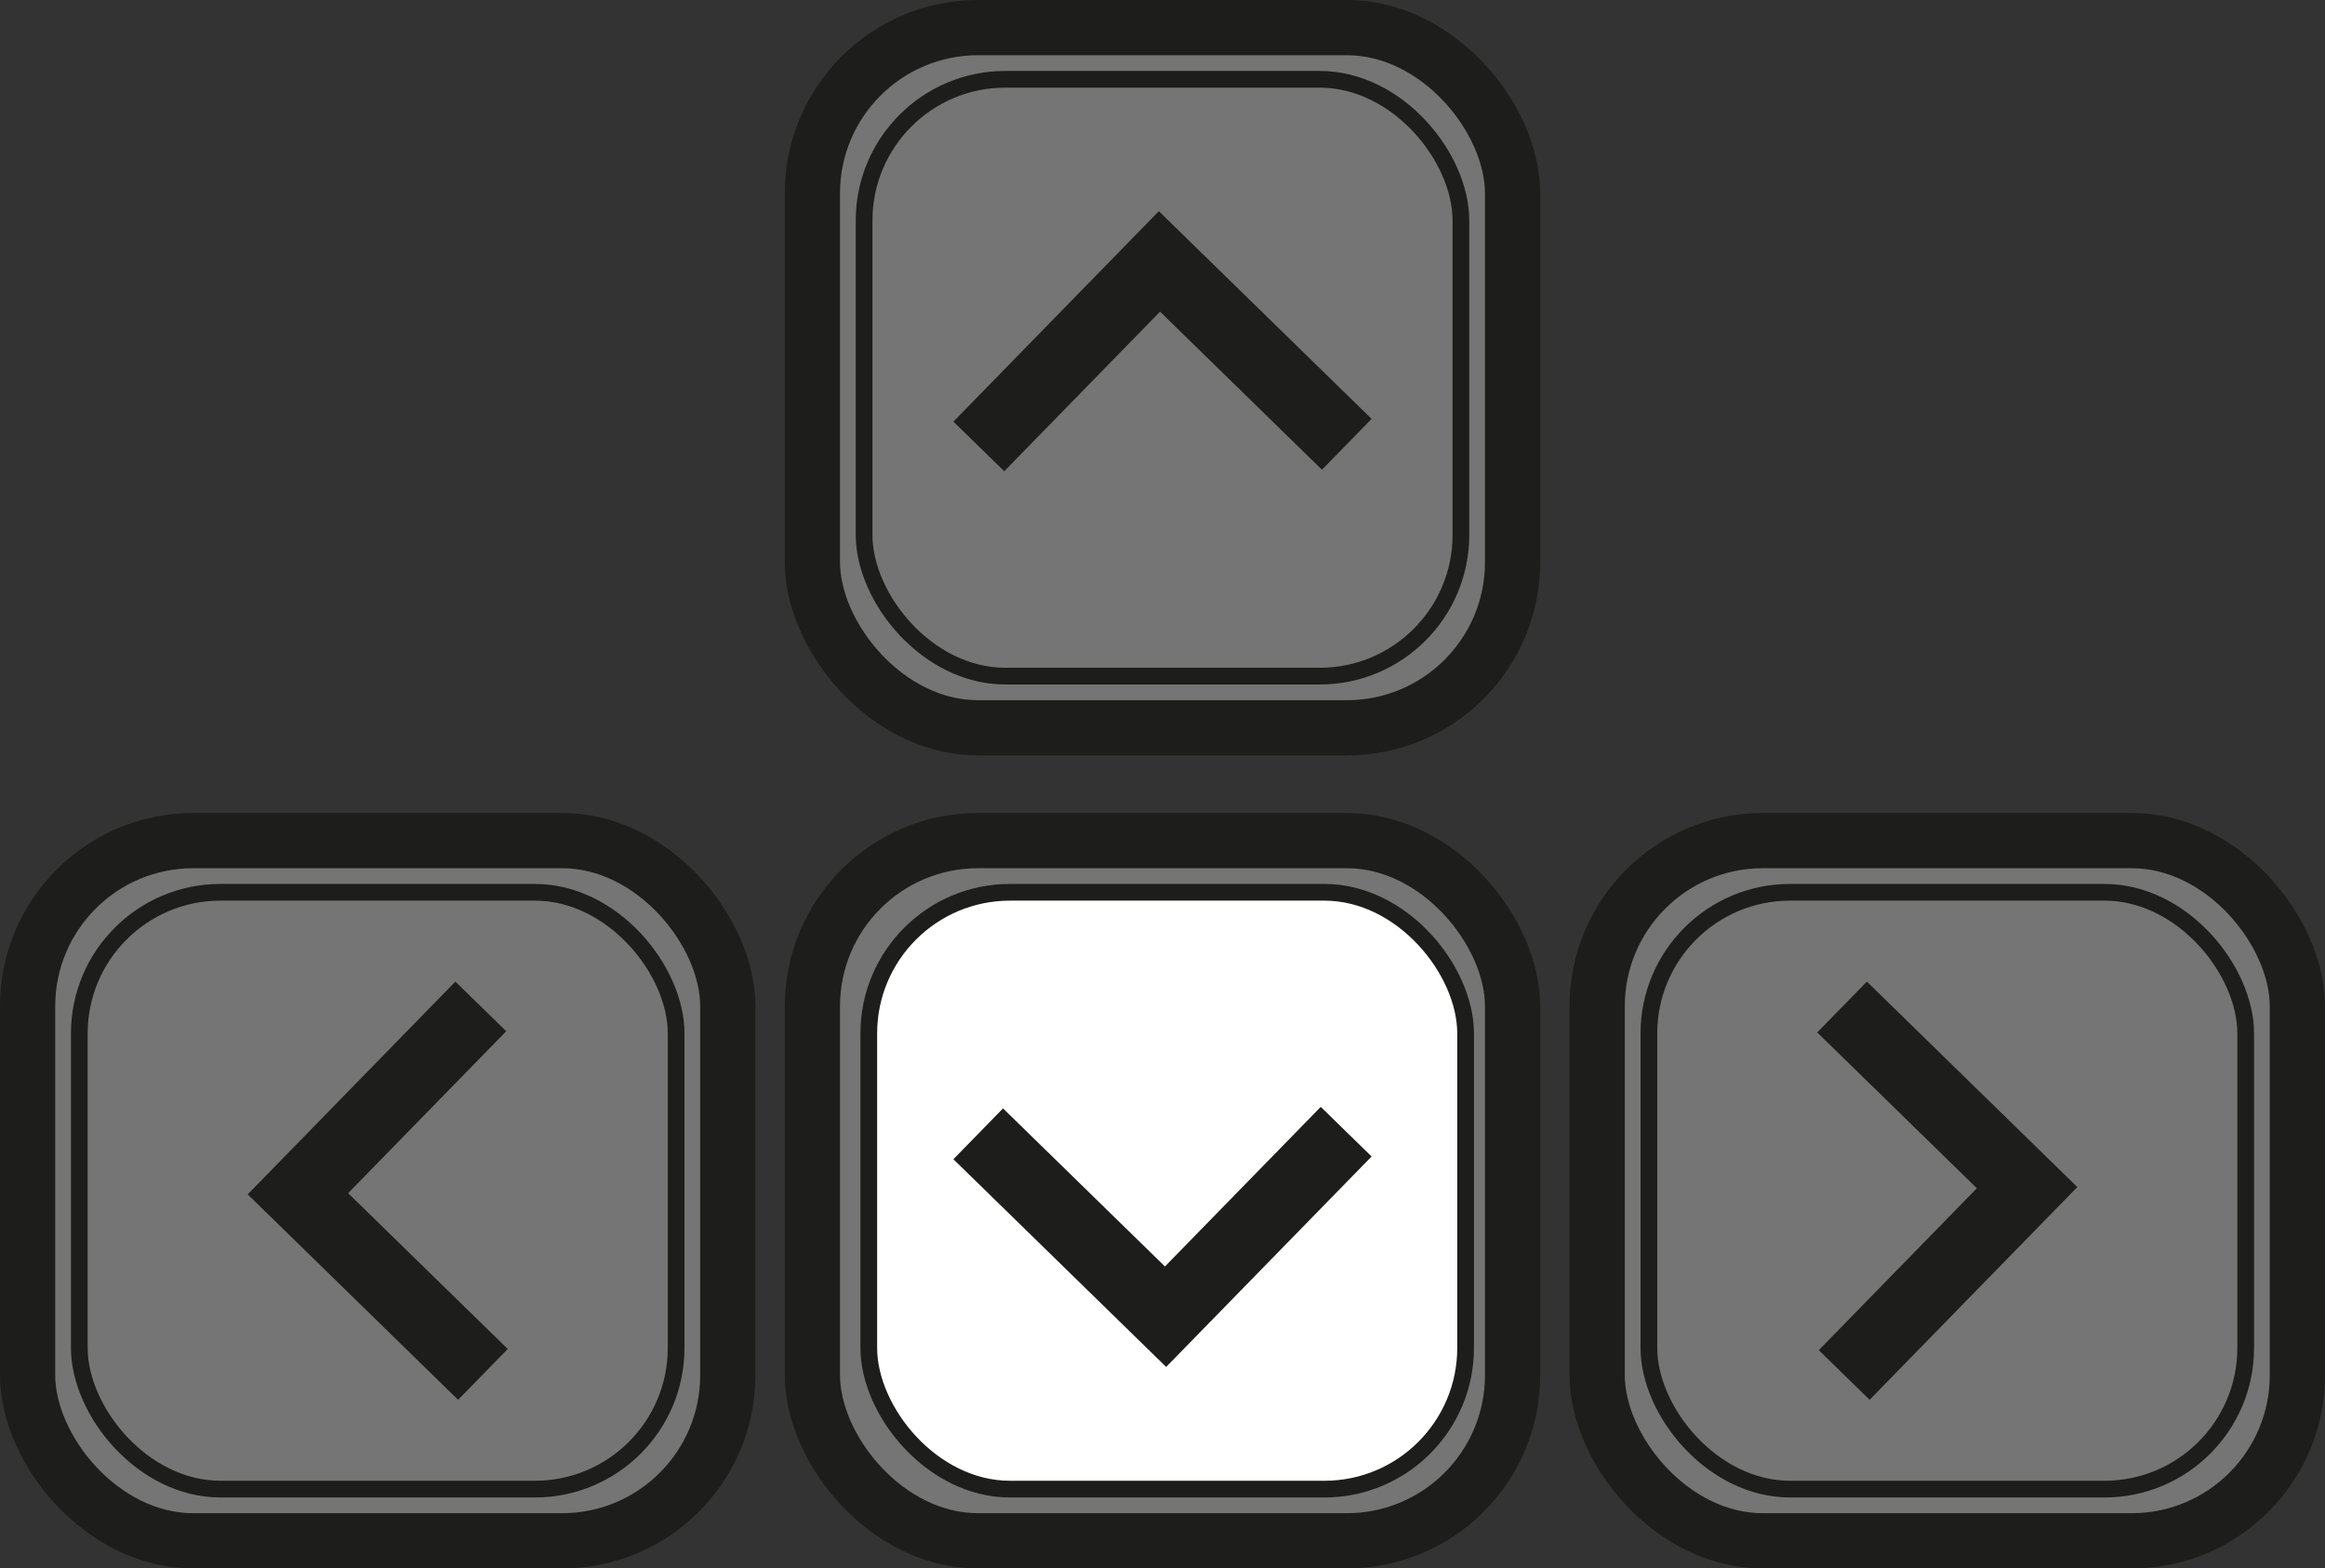 <svg xmlns="http://www.w3.org/2000/svg" viewBox="0 0 168.426 113.617"><rect x="0" y="0" width="168.426" height="113.617" fill="#333333" stroke="none"/><defs><style>.cls-1,.cls-2{fill:#757575;}.cls-1,.cls-2,.cls-3{stroke:#1d1d1b;stroke-miterlimit:10;}.cls-1{stroke-width:4px;}.cls-2{stroke-width:1.21px;}.cls-3{fill:#fff;stroke-width:1.21px;}.cls-4{fill:#1d1d1b;}</style></defs><title>claver_attaque</title><g id="Calque_2" data-name="Calque 2"><g id="Calque_1-2" data-name="Calque 1"><rect class="cls-1" x="58.851" y="2" width="50.723" height="50.723" rx="12"/><rect class="cls-2" x="62.596" y="5.745" width="43.234" height="43.234" rx="10.228"/><rect class="cls-1" x="2" y="60.894" width="50.723" height="50.723" rx="12"/><rect class="cls-2" x="5.745" y="64.638" width="43.234" height="43.234" rx="10.228"/><rect class="cls-1" x="58.851" y="60.894" width="50.723" height="50.723" rx="12"/><rect class="cls-3" x="62.936" y="64.638" width="43.234" height="43.234" rx="10.228"/><rect class="cls-1" x="115.702" y="60.894" width="50.723" height="50.723" rx="12"/><rect class="cls-2" x="119.447" y="64.638" width="43.234" height="43.234" rx="10.228"/></g><g id="Calque_2-2" data-name="Calque 2"><polygon class="cls-4" points="135.239 71.108 131.644 74.791 143.206 86.078 131.755 97.807 135.437 101.402 146.888 89.673 150.319 86.158 150.483 85.99 135.239 71.108"/><polygon class="cls-4" points="69.066 30.542 72.748 34.137 84.035 22.576 95.765 34.027 99.36 30.344 87.63 18.893 84.116 15.462 83.948 15.298 69.066 30.542"/><polygon class="cls-4" points="99.36 83.777 95.677 80.182 84.39 91.743 72.661 80.292 69.066 83.975 80.795 95.426 84.31 98.857 84.478 99.021 99.36 83.777"/><polygon class="cls-4" points="33.186 101.402 36.781 97.72 25.22 86.433 36.671 74.703 32.988 71.108 21.537 82.838 18.106 86.352 17.942 86.52 33.186 101.402"/></g></g></svg>